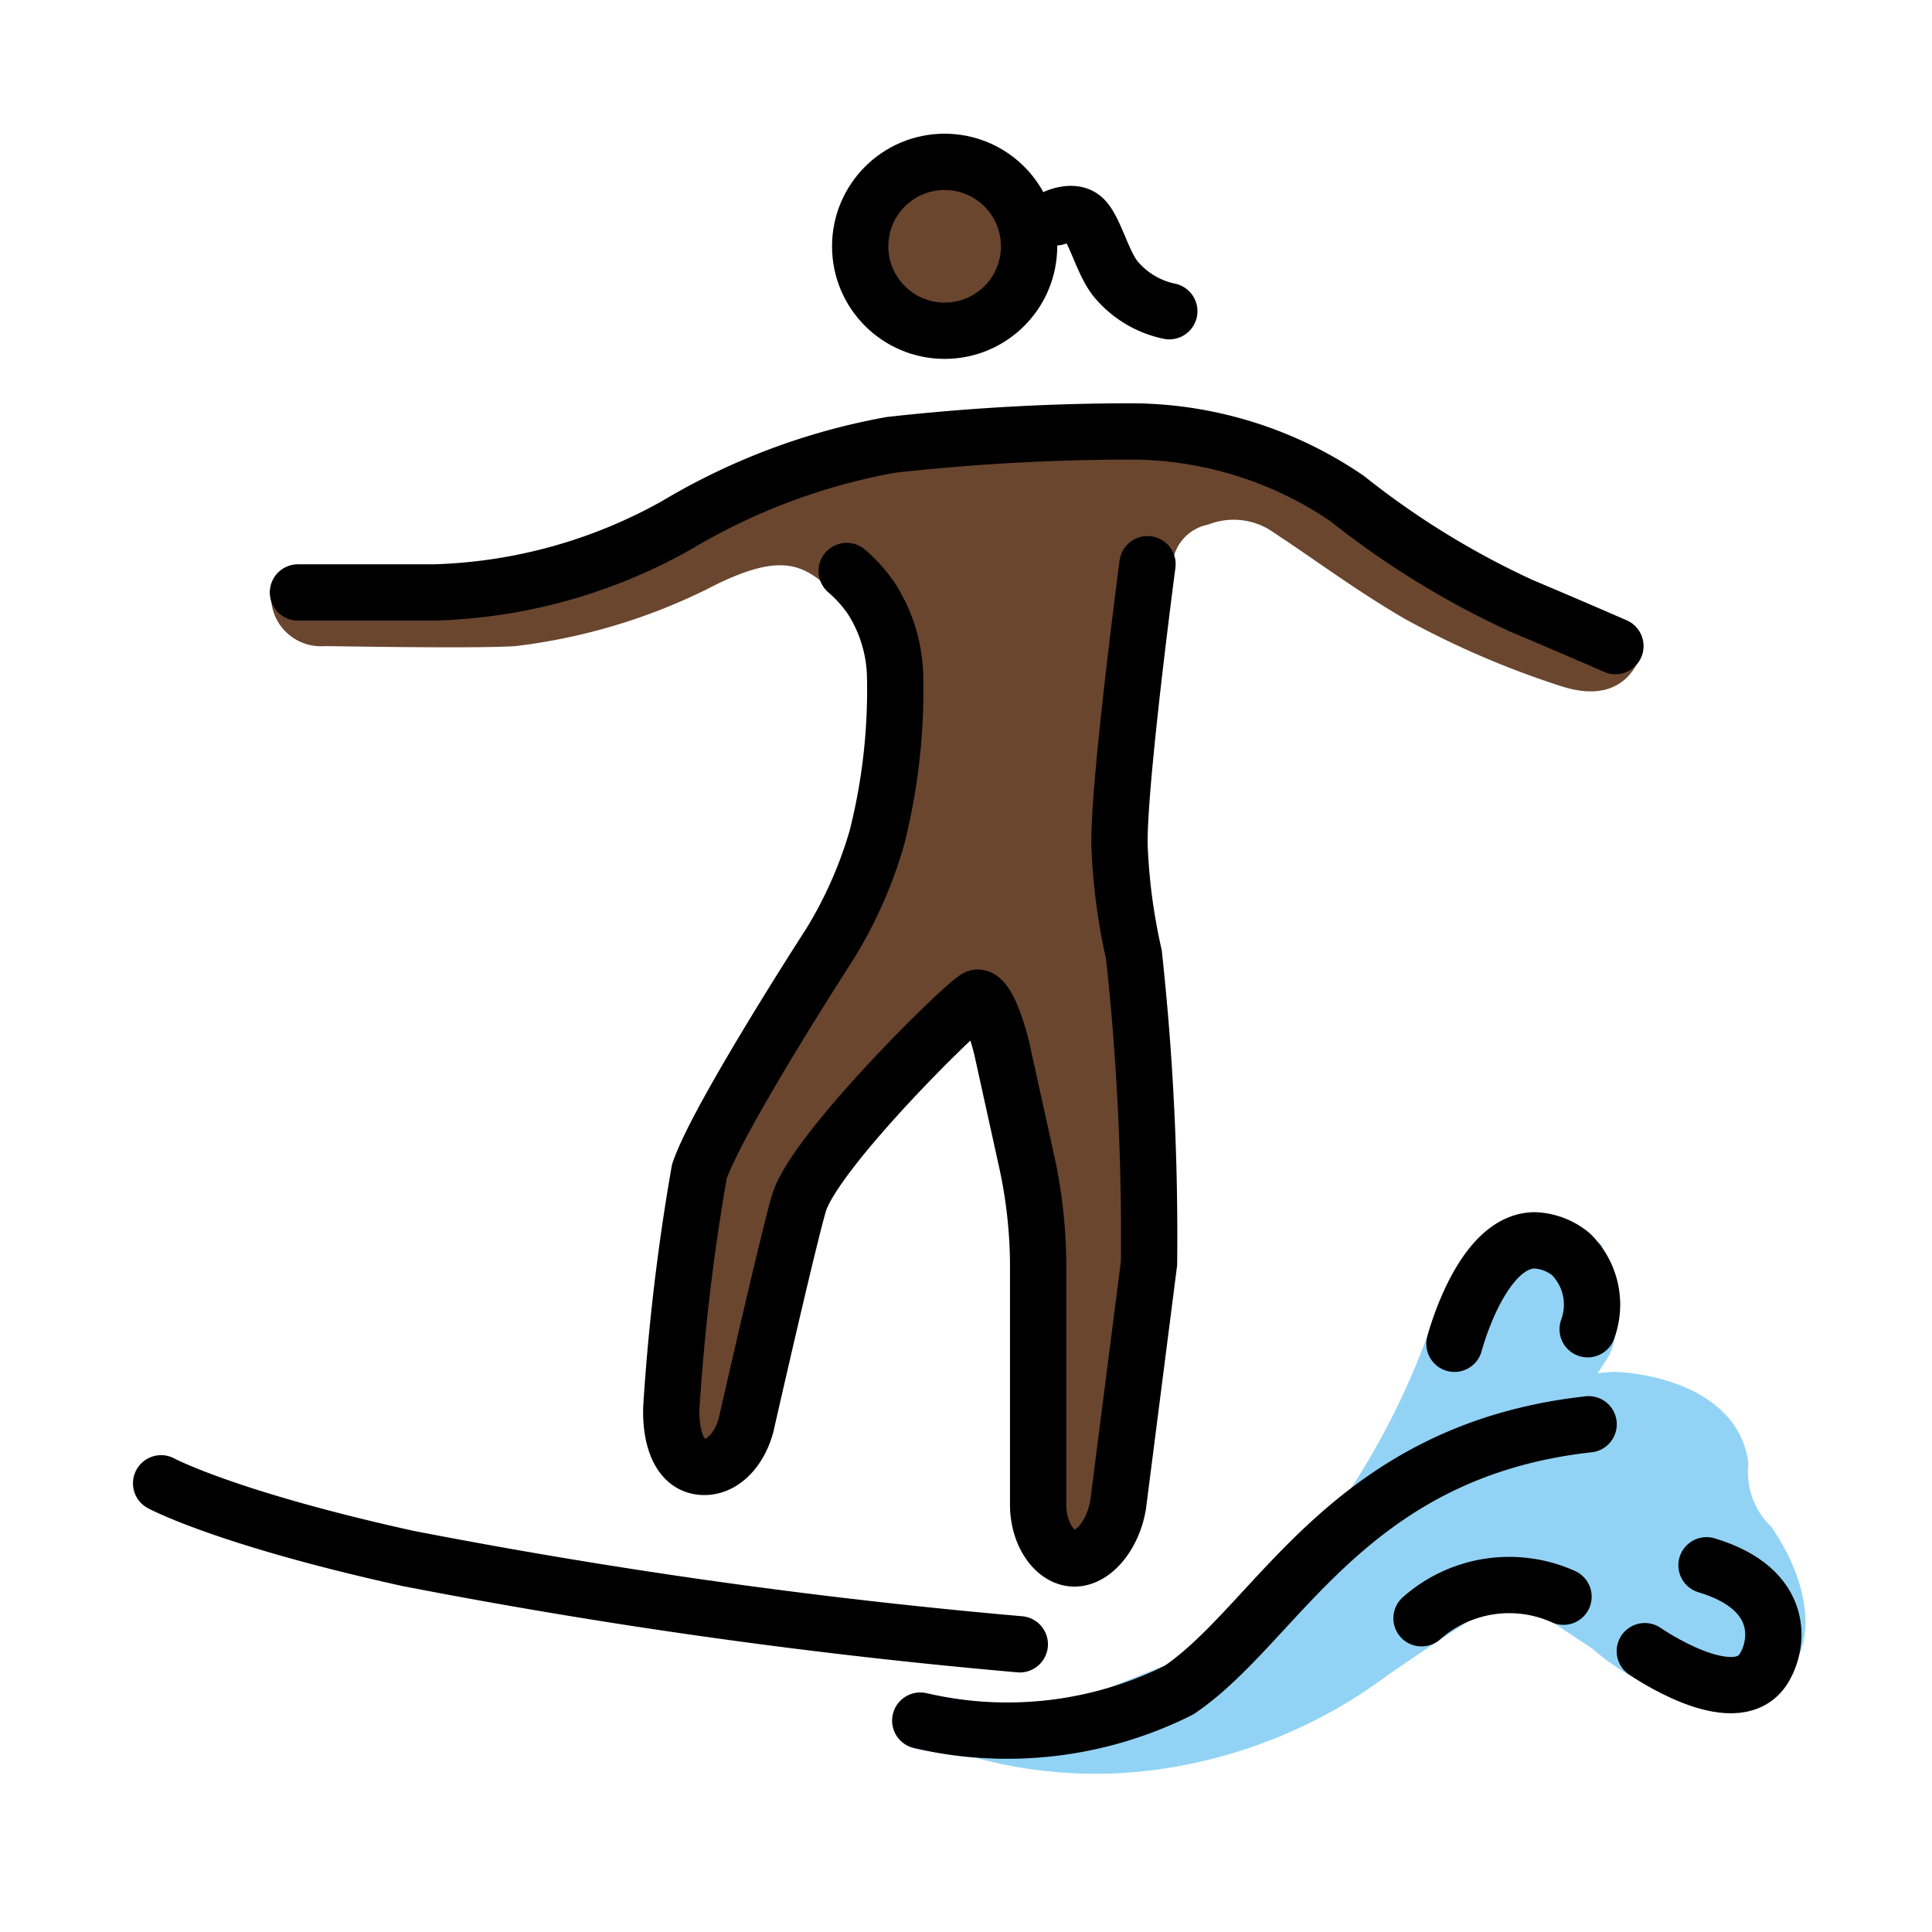<svg id="emoji" xmlns="http://www.w3.org/2000/svg" viewBox="0 0 68.636 68.636">
  <g id="skin">
    <circle cx="33.559" cy="8.75" r="2.86" fill="#6a462f"/>
    <path d="M41.225,21.756A38.507,38.507,0,0,0,40.21,29.785c-.009,1.933.52,3.397.454,5.333l.687,8.01s-1.261,9.36-1.925,11.399c-.294.906-2.054.837-2.054.837V42.972l-1.907-7.626h-.953l-5.72,7.626L24.98,52.505s-1.36-.409-1.434-1.359c-.158-2.066,1.588-11.064,1.588-11.064l4.612-8.549,1.907-4.766.04-3.615A21.442,21.442,0,0,0,29.09,20.585c-.88-.677-1.823-.777-4.015.367a20.939,20.939,0,0,1-6.768,2.002c-1.43.095-6.387,0-6.768,0a1.774,1.774,0,0,1-1.904-1.936s8.291.03,9.816-.542,9.723-3.908,9.723-3.908L43.187,15.328l11.439,6.387,3.672,1.493s-.431,1.939-2.814,1.176a31.64,31.64,0,0,1-5.601-2.412c-1.843-1.08-3.152-2.088-4.817-3.174a2.463,2.463,0,0,0-2.141-.162,1.577,1.577,0,0,0-1.274,1.407C41.523,20.56,41.355,21.191,41.225,21.756Z" fill="#6a462f"/>
  </g>
  <g id="color">
    <path d="M32.757,61.138a13.81,13.81,0,0,0,6.522-.054l4.766-1.907,4.766-5.72a28.161,28.161,0,0,0,2.86-5.72c.953-2.86,1.907-3.432,2.669-3.432a4.168,4.168,0,0,1,1.716.572s.667,2.097.191,2.86c0,0-2.002,3.05-1.43,2.383a17.182,17.182,0,0,1,2.478-.381c.763,0,3.527.381,3.813,2.288a3.681,3.681,0,0,0,1.049,2.86c.964,1.417,1.282,3.014.667,3.813-.785,1.021-3.365,1.093-5.635-.919q-.674-.447-1.347-.892-1.085-.718-2.169-1.43s-2.193,1.335-4.957,3.241a16.739,16.739,0,0,1-7.812,3.185,15.277,15.277,0,0,1-6.071-.427" fill="#92d3f5" stroke="#92d3f5" stroke-miterlimit="10" stroke-width="2"/>
  </g>
  <g id="line">
    <path d="M5.724,52.696s2.288,1.239,8.77,2.669a210.288,210.288,0,0,0,21.735,3.05" fill="none" stroke="#000" stroke-linecap="round" stroke-linejoin="round" stroke-width="2"/>
    <path d="M51.671,47.739s.954-3.675,2.86-3.675a2.169,2.169,0,0,1,1.274.49,2.516,2.516,0,0,1,.598,2.668" fill="none" stroke="#000" stroke-linecap="round" stroke-linejoin="round" stroke-width="2"/>
    <path d="M50.501,57.49a4.698,4.698,0,0,1,5.044-.766" fill="none" stroke="#000" stroke-linecap="round" stroke-linejoin="round" stroke-width="2"/>
    <path d="M58.433,58.659s3.146,2.193,4.194.667c.572-.858.858-2.86-2.002-3.718" fill="none" stroke="#000" stroke-linecap="round" stroke-linejoin="round" stroke-width="2"/>
    <path d="M32.693,61.126a13.629,13.629,0,0,0,9.192-1.084c3.527-2.383,5.973-8.49,14.552-9.443" fill="none" stroke="#000" stroke-linecap="round" stroke-linejoin="round" stroke-width="2"/>
    <circle cx="33.559" cy="8.75" r="3" fill="none" stroke="#000" stroke-miterlimit="10" stroke-width="2"/>
    <path d="M10.585,21.047h4.862a18.631,18.631,0,0,0,8.579-2.383,22.68,22.68,0,0,1,7.626-2.86,77.446,77.446,0,0,1,8.579-.477,13.669,13.669,0,0,1,7.626,2.383,30.161,30.161,0,0,0,6.196,3.813c1.811.763,3.336,1.43,3.336,1.43" fill="none" stroke="#000" stroke-linecap="round" stroke-linejoin="round" stroke-width="2"/>
    <path d="M40.766,20.044s-1.052,7.93-.993,10.03a21.208,21.208,0,0,0,.51,3.843A92.371,92.371,0,0,1,40.82,44.879l-1.098,8.579c-.172,1.049-.861,1.907-1.55,1.907s-1.291-.858-1.291-1.907V44.879a17.505,17.505,0,0,0-.43-3.718L35.59,37.253c-.258-1.049-.603-1.811-.861-1.811s-5.796,5.413-6.351,7.316c-.4,1.374-1.873,7.865-1.873,7.865-.257.964-.945,1.619-1.692,1.469-.764-.153-1.004-1.194-.96-2.135a77.064,77.064,0,0,1,.991-8.334c.65-1.929,4.636-8.084,4.636-8.084A15.248,15.248,0,0,0,31.155,29.75a21.395,21.395,0,0,0,.646-5.652,5.329,5.329,0,0,0-.861-2.86,5.107,5.107,0,0,0-.861-.953" fill="none" stroke="#000" stroke-linecap="round" stroke-linejoin="round" stroke-width="2"/>
    <path d="M37.512,7.721s.597-.278.954.018c.421.348.707,1.649,1.204,2.212a3.363,3.363,0,0,0,1.87,1.105" fill="none" stroke="#000" stroke-linecap="round" stroke-linejoin="round" stroke-width="2"/>
  </g>
</svg>
